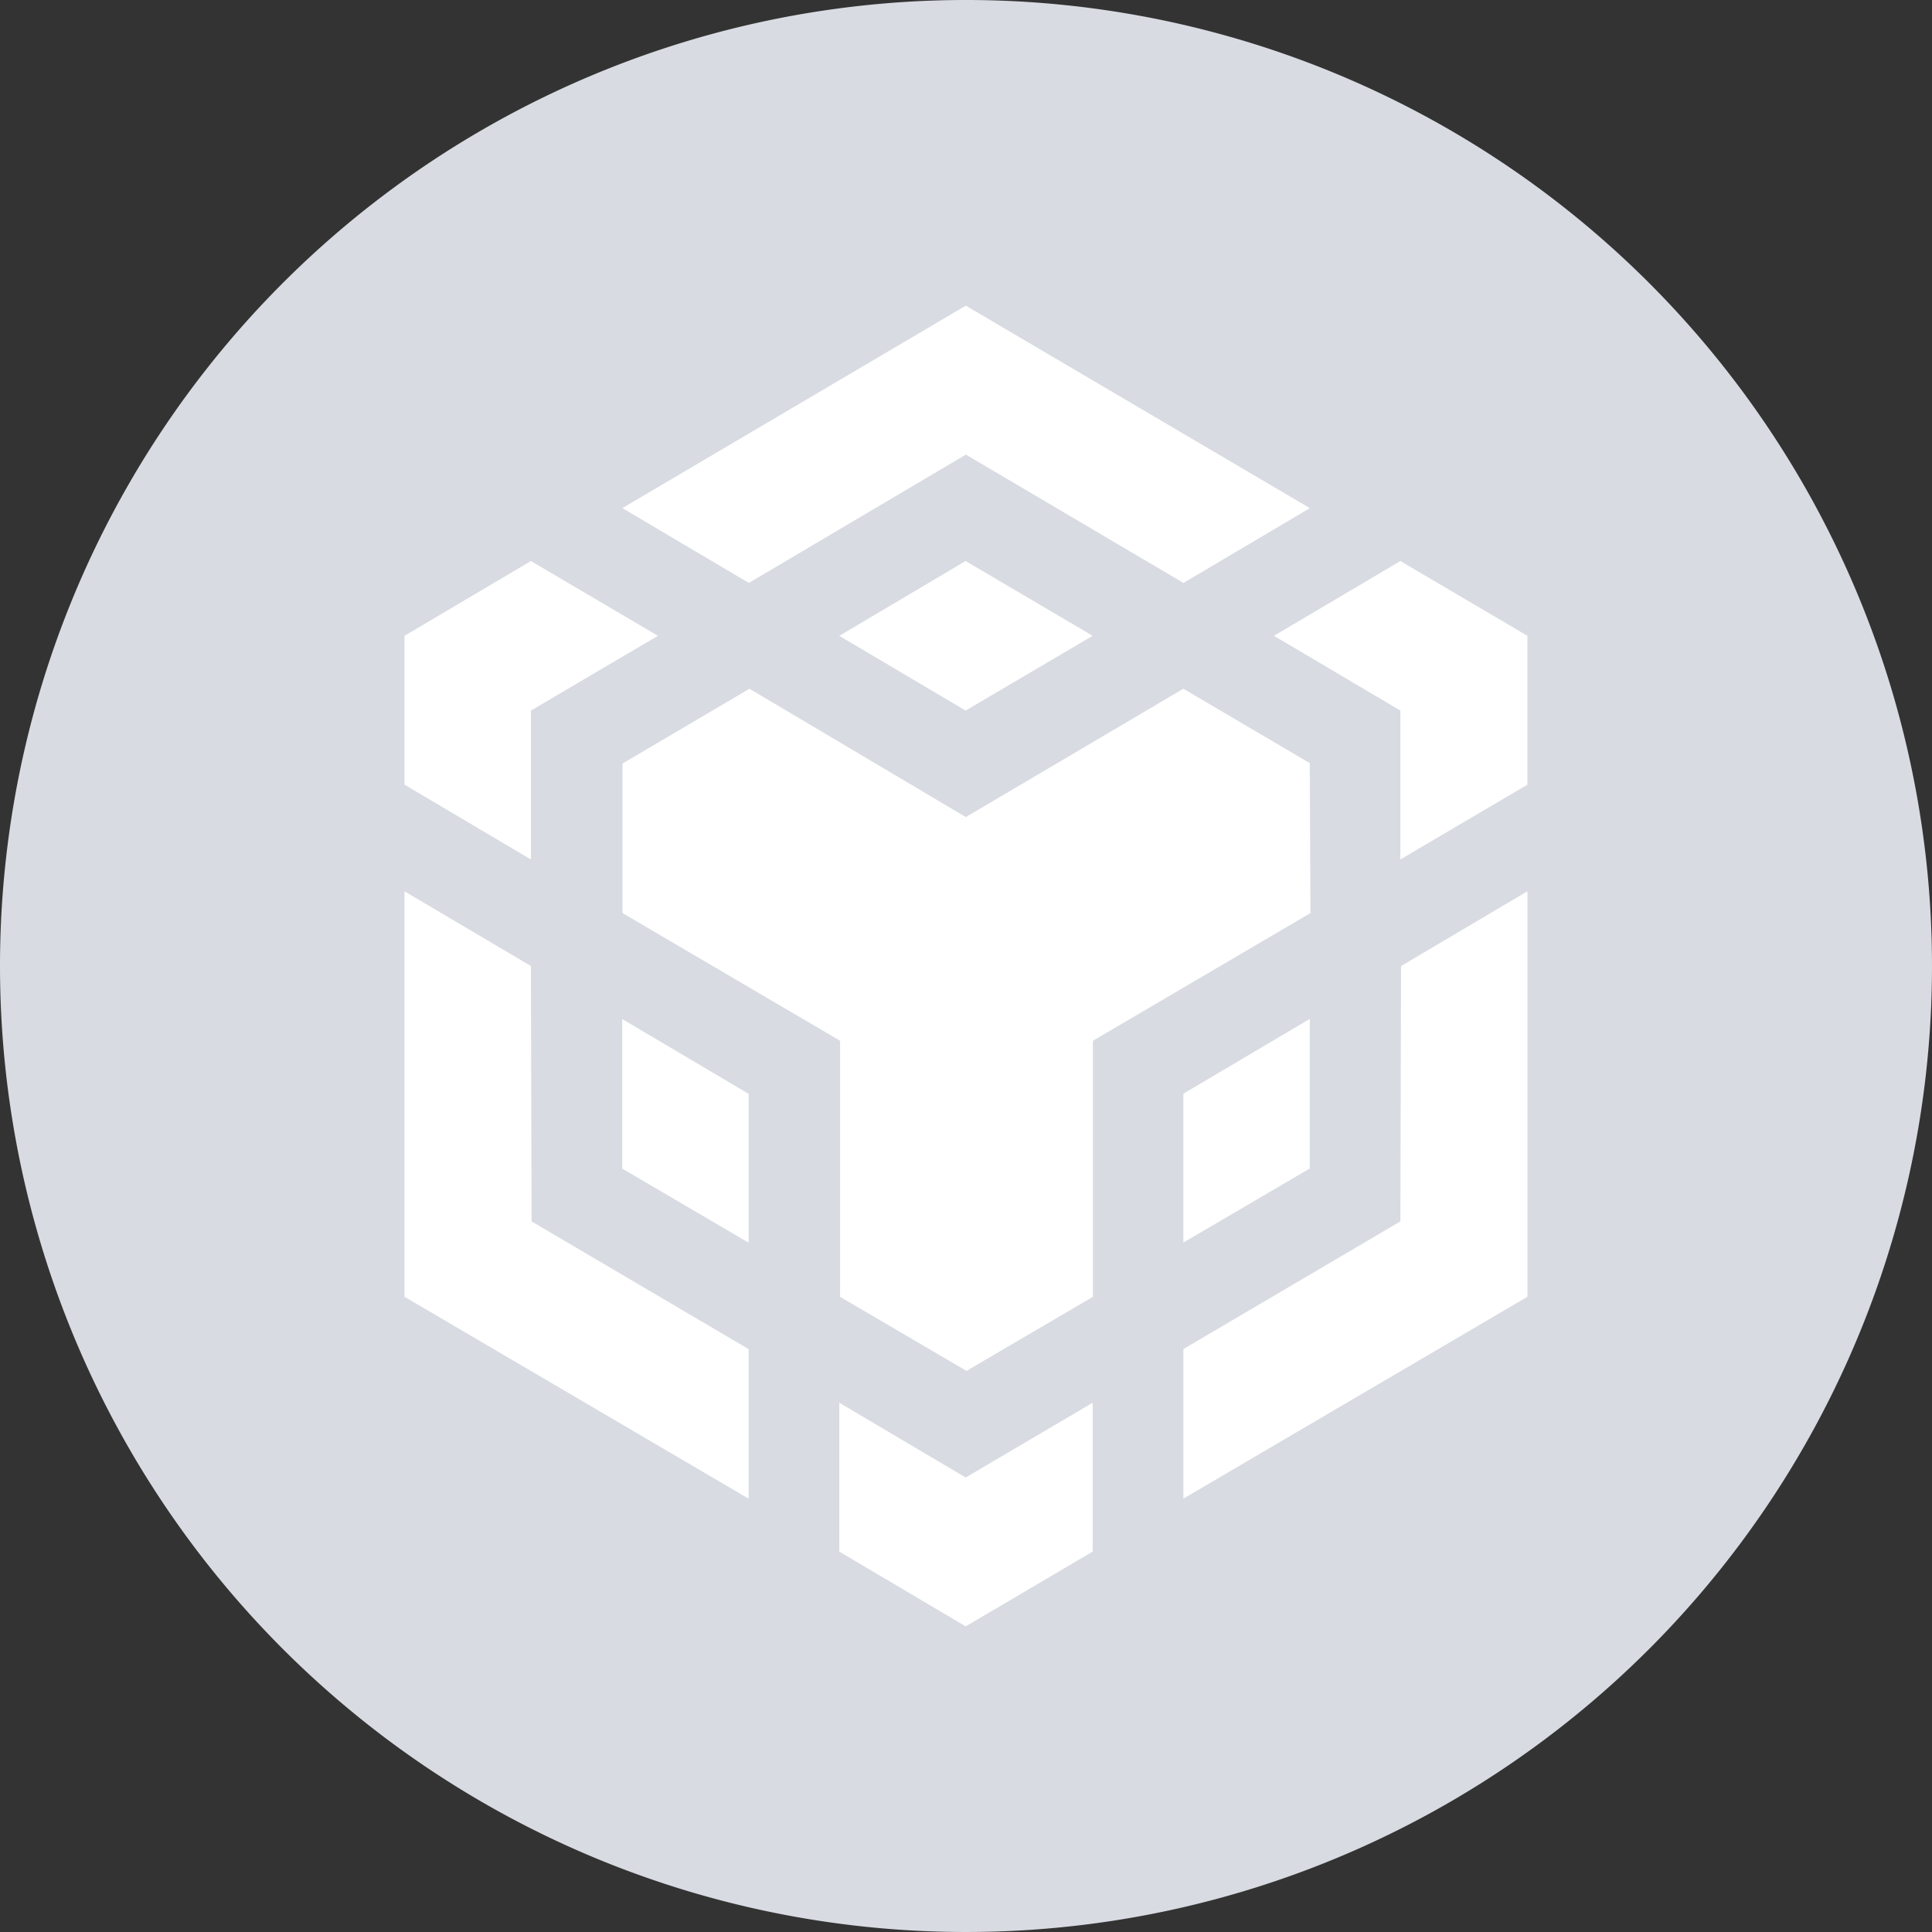 <svg xmlns="http://www.w3.org/2000/svg" width="67.486" height="67.486" viewBox="0 0 67.486 67.486"><rect x="0" y="0" width="67.486" height="67.486" fill="#333333" stroke="none"/><g transform="translate(0)"><path d="M33.743,0A33.743,33.743,0,1,1,0,33.743,33.741,33.741,0,0,1,33.743,0Z" transform="translate(0 0)" fill="#d8dbe2" fill-rule="evenodd"/><path d="M527.015,738.946l.024,8.922,7.581,4.461v5.224L522.6,750.5V736.337l4.413,2.609Zm0-8.922v5.2l-4.415-2.612v-5.2l4.415-2.612,4.437,2.612-4.437,2.612Zm10.772-2.612L542.2,724.8l4.437,2.612-4.437,2.612-4.415-2.612Z" transform="translate(-508.47 -705.203)" fill="#fff"/><path d="M803.9,746.019V740.8l4.415,2.612v5.2l-4.415-2.588Zm7.581,8.182,4.415,2.612,4.437-2.612v5.2l-4.437,2.612-4.415-2.612v-5.2Zm15.184-26.789,4.415-2.612,4.437,2.612v5.2l-4.437,2.612v-5.2l-4.415-2.612Zm4.415,20.457.024-8.922,4.415-2.612V750.5L823.5,757.551v-5.224l7.579-4.459Z" transform="translate(-782.164 -705.203)" fill="#fff"/><path d="M1533.215,1321.624l-4.415,2.587v-5.2l4.415-2.612Z" transform="translate(-1487.465 -1280.807)" fill="#fff"/><path d="M827.915,410.893l.024,5.224-7.6,4.461v8.944l-4.415,2.587-4.415-2.587v-8.944l-7.6-4.461v-5.224l4.434-2.612,7.557,4.483,7.6-4.483,4.437,2.612Zm-24.015-8.92,12-7.073,12.018,7.073-4.415,2.612-7.6-4.483-7.581,4.483-4.415-2.612Z" transform="translate(-782.164 -384.223)" fill="#fff"/></g></svg>